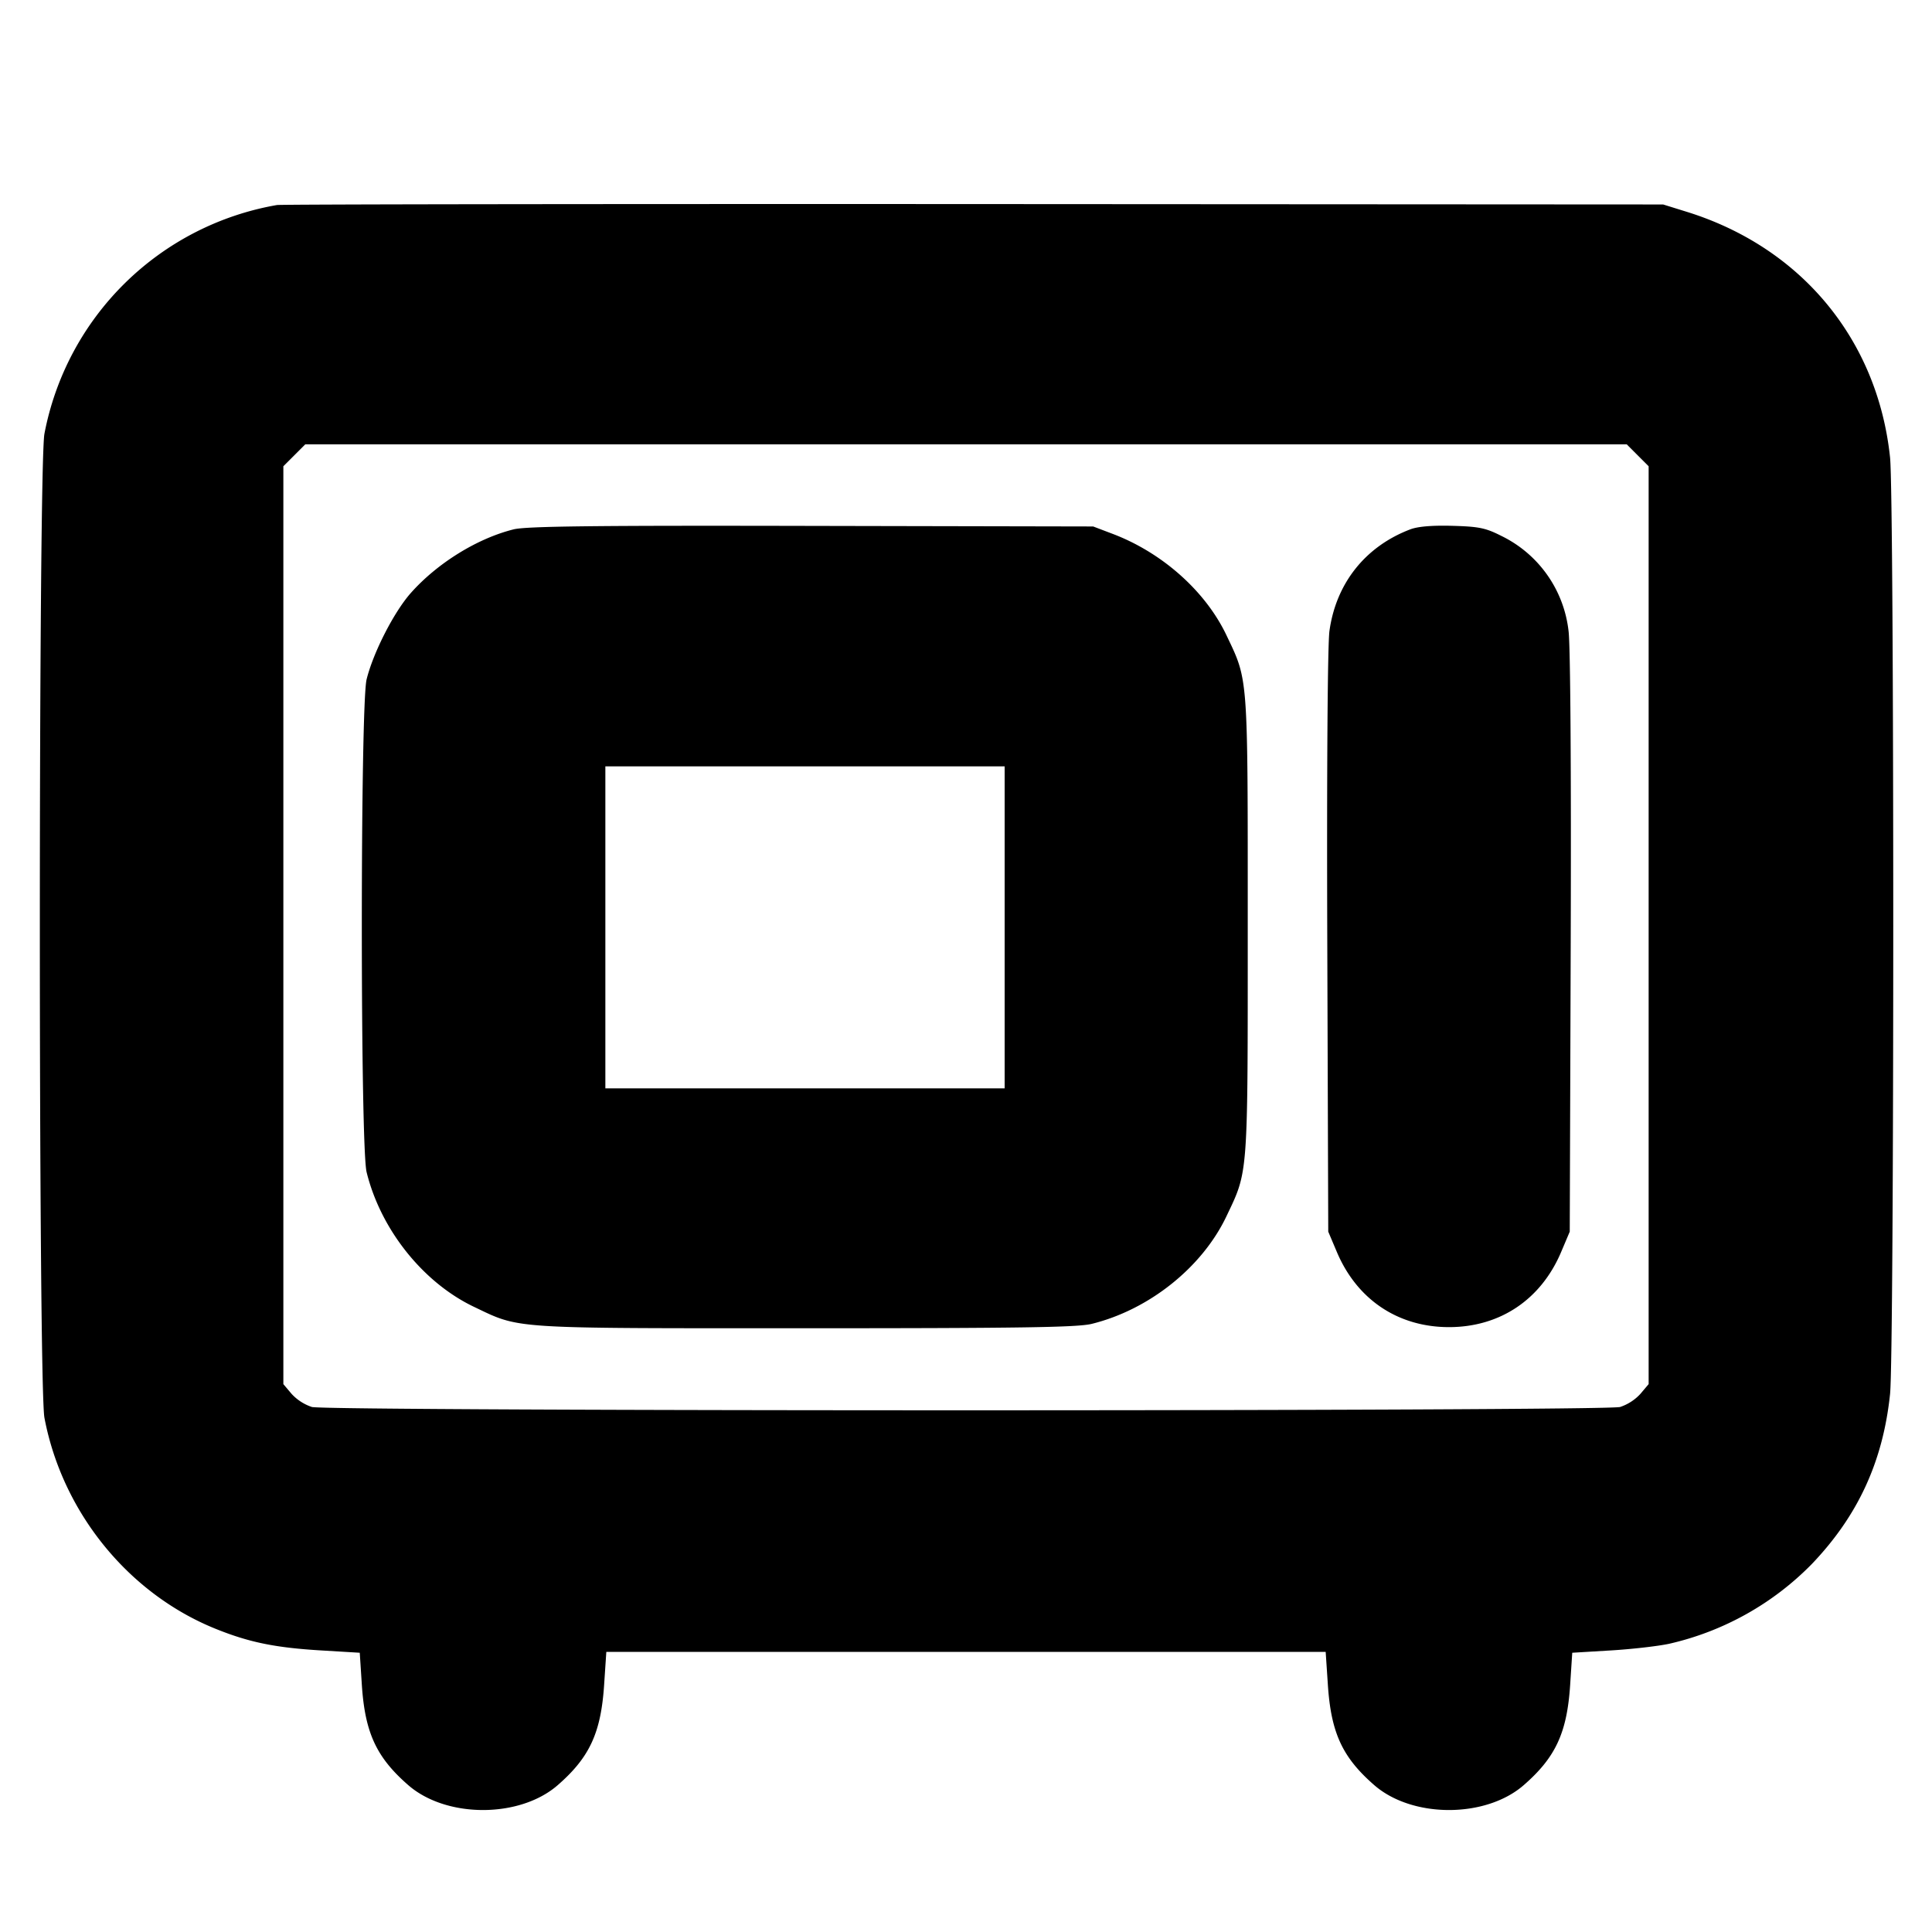 <svg xmlns="http://www.w3.org/2000/svg" width="24" height="24" fill="none" stroke="currentColor" stroke-linecap="round" stroke-linejoin="round" stroke-width="3"><path fill="#000" fill-rule="evenodd" stroke="none" d="M3.44 2.547A3.56 3.56 0 0 0 .552 5.388c-.076.398-.076 11.826 0 12.224.221 1.168 1.036 2.177 2.115 2.617.425.173.753.24 1.335.274l.467.028.026.4c.039.593.18.899.576 1.244.473.413 1.385.413 1.858 0 .397-.346.537-.651.576-1.25l.027-.405h8.936l.027.405c.039.599.179.904.576 1.25.473.413 1.385.413 1.858 0 .396-.345.537-.651.576-1.244l.026-.4.467-.028c.257-.015.588-.052.735-.083a3.6 3.6 0 0 0 1.775-.992c.573-.6.883-1.272.971-2.111.053-.508.053-11.126 0-11.634-.154-1.464-1.103-2.61-2.526-3.052l-.293-.091-8.56-.005c-4.708-.002-8.605.003-8.66.012m16.904 3.109.136.136v11.402l-.103.122a.6.6 0 0 1-.251.162c-.203.055-16.049.055-16.252 0a.6.6 0 0 1-.251-.162l-.103-.122V5.792l.136-.136.136-.136h16.416zm-13.964.92c-.453.113-.95.421-1.279.793-.209.237-.465.739-.547 1.071-.079.322-.079 5.798 0 6.12.175.713.701 1.372 1.334 1.674.582.277.416.266 4.112.266 2.672 0 3.384-.011 3.56-.054.713-.175 1.372-.701 1.674-1.334.274-.576.266-.467.266-3.612s.008-3.036-.265-3.61c-.261-.548-.8-1.027-1.418-1.26l-.237-.09-3.5-.007c-2.684-.006-3.547.004-3.7.043m11.136.001c-.557.213-.919.67-1.001 1.261-.023.163-.034 1.736-.027 3.869L16.5 15.3l.105.248c.25.595.761.938 1.395.938s1.145-.343 1.395-.938l.105-.248.012-3.593c.007-2.133-.004-3.706-.027-3.869a1.5 1.5 0 0 0-.835-1.181c-.195-.099-.28-.116-.608-.125-.253-.007-.431.008-.526.045M12.48 11.52v2H7.52v-4h4.96z"/></svg>